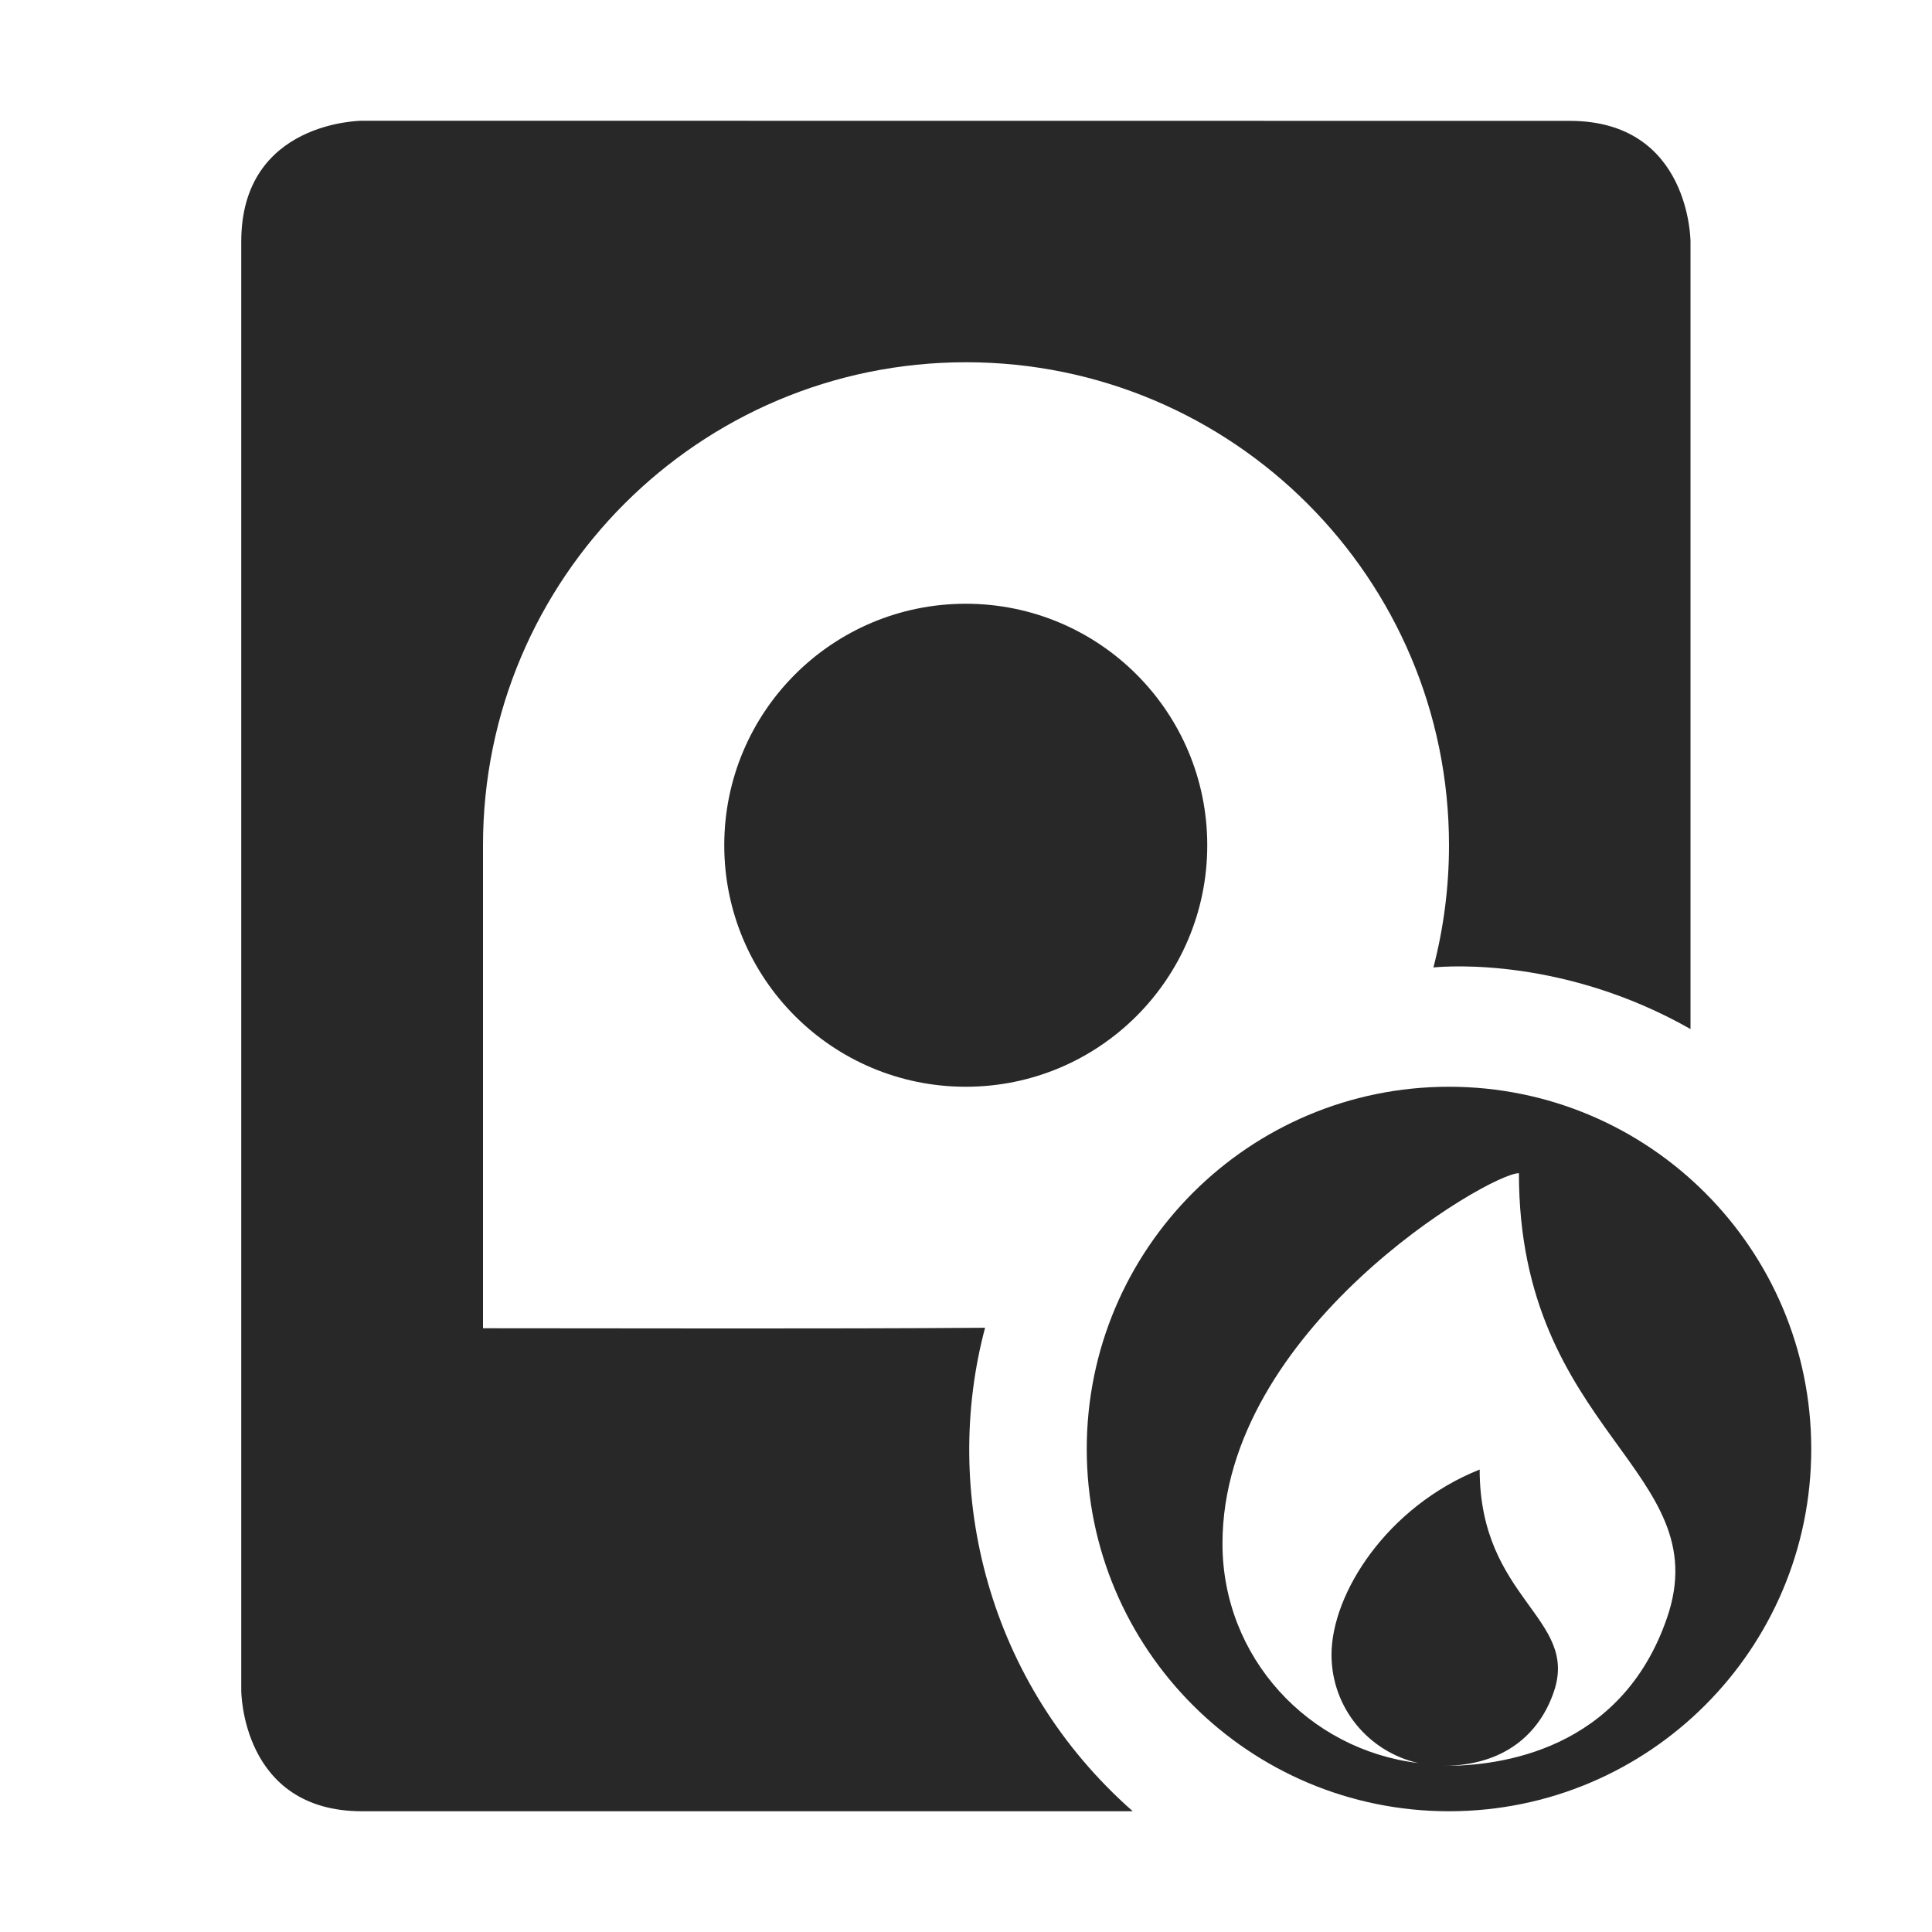 <svg width="16" height="16" version="1.1" xmlns="http://www.w3.org/2000/svg">
  <defs>
    <style id="current-color-scheme" type="text/css">.ColorScheme-Text { color:#282828; } .ColorScheme-Highlight { color:#458588; }</style>
  </defs>
  <path class="ColorScheme-Text" d="m3 1c-2e-3 0-1.002 1.1e-6 -1.002 1v12s4e-6 1 1 1h6.383c-1.205-1.061-1.585-2.647-1.223-4.004-1.387 0.01-2.772 0.004-4.158 0.004v-4c0-2.209 1.791-4 4-4s4 1.791 4 4c0 0.349-0.045 0.688-0.129 1.012 0.133-0.013 1.092-0.079 2.129 0.51v-6.521s-5e-6 -1-1-1zm4.998 4c-1.105 0-2 0.895-2 2s0.895 2 2 2c1.105 0 2-0.895 2-2s-0.895-2-2-2zm4.002 4c-1.657-3e-7 -3 1.343-3 3 3e-7 1.657 1.343 3 3 3 1.657 0 3-1.343 3-3 0-1.657-1.343-3-3-3zm0.579 0.716c0 2.148 1.647 2.457 1.227 3.681-0.378 1.102-1.388 1.23-1.85 1.227 0.503-0.003 0.794-0.266 0.912-0.613 0.21-0.612-0.614-0.768-0.614-1.841-0.767 0.307-1.227 1.026-1.227 1.534 0 0.439 0.308 0.805 0.72 0.897-0.912-0.109-1.623-0.875-1.623-1.817-3.5e-5 -1.775 2.211-3.068 2.454-3.068z" fill="currentColor"/>
</svg>
